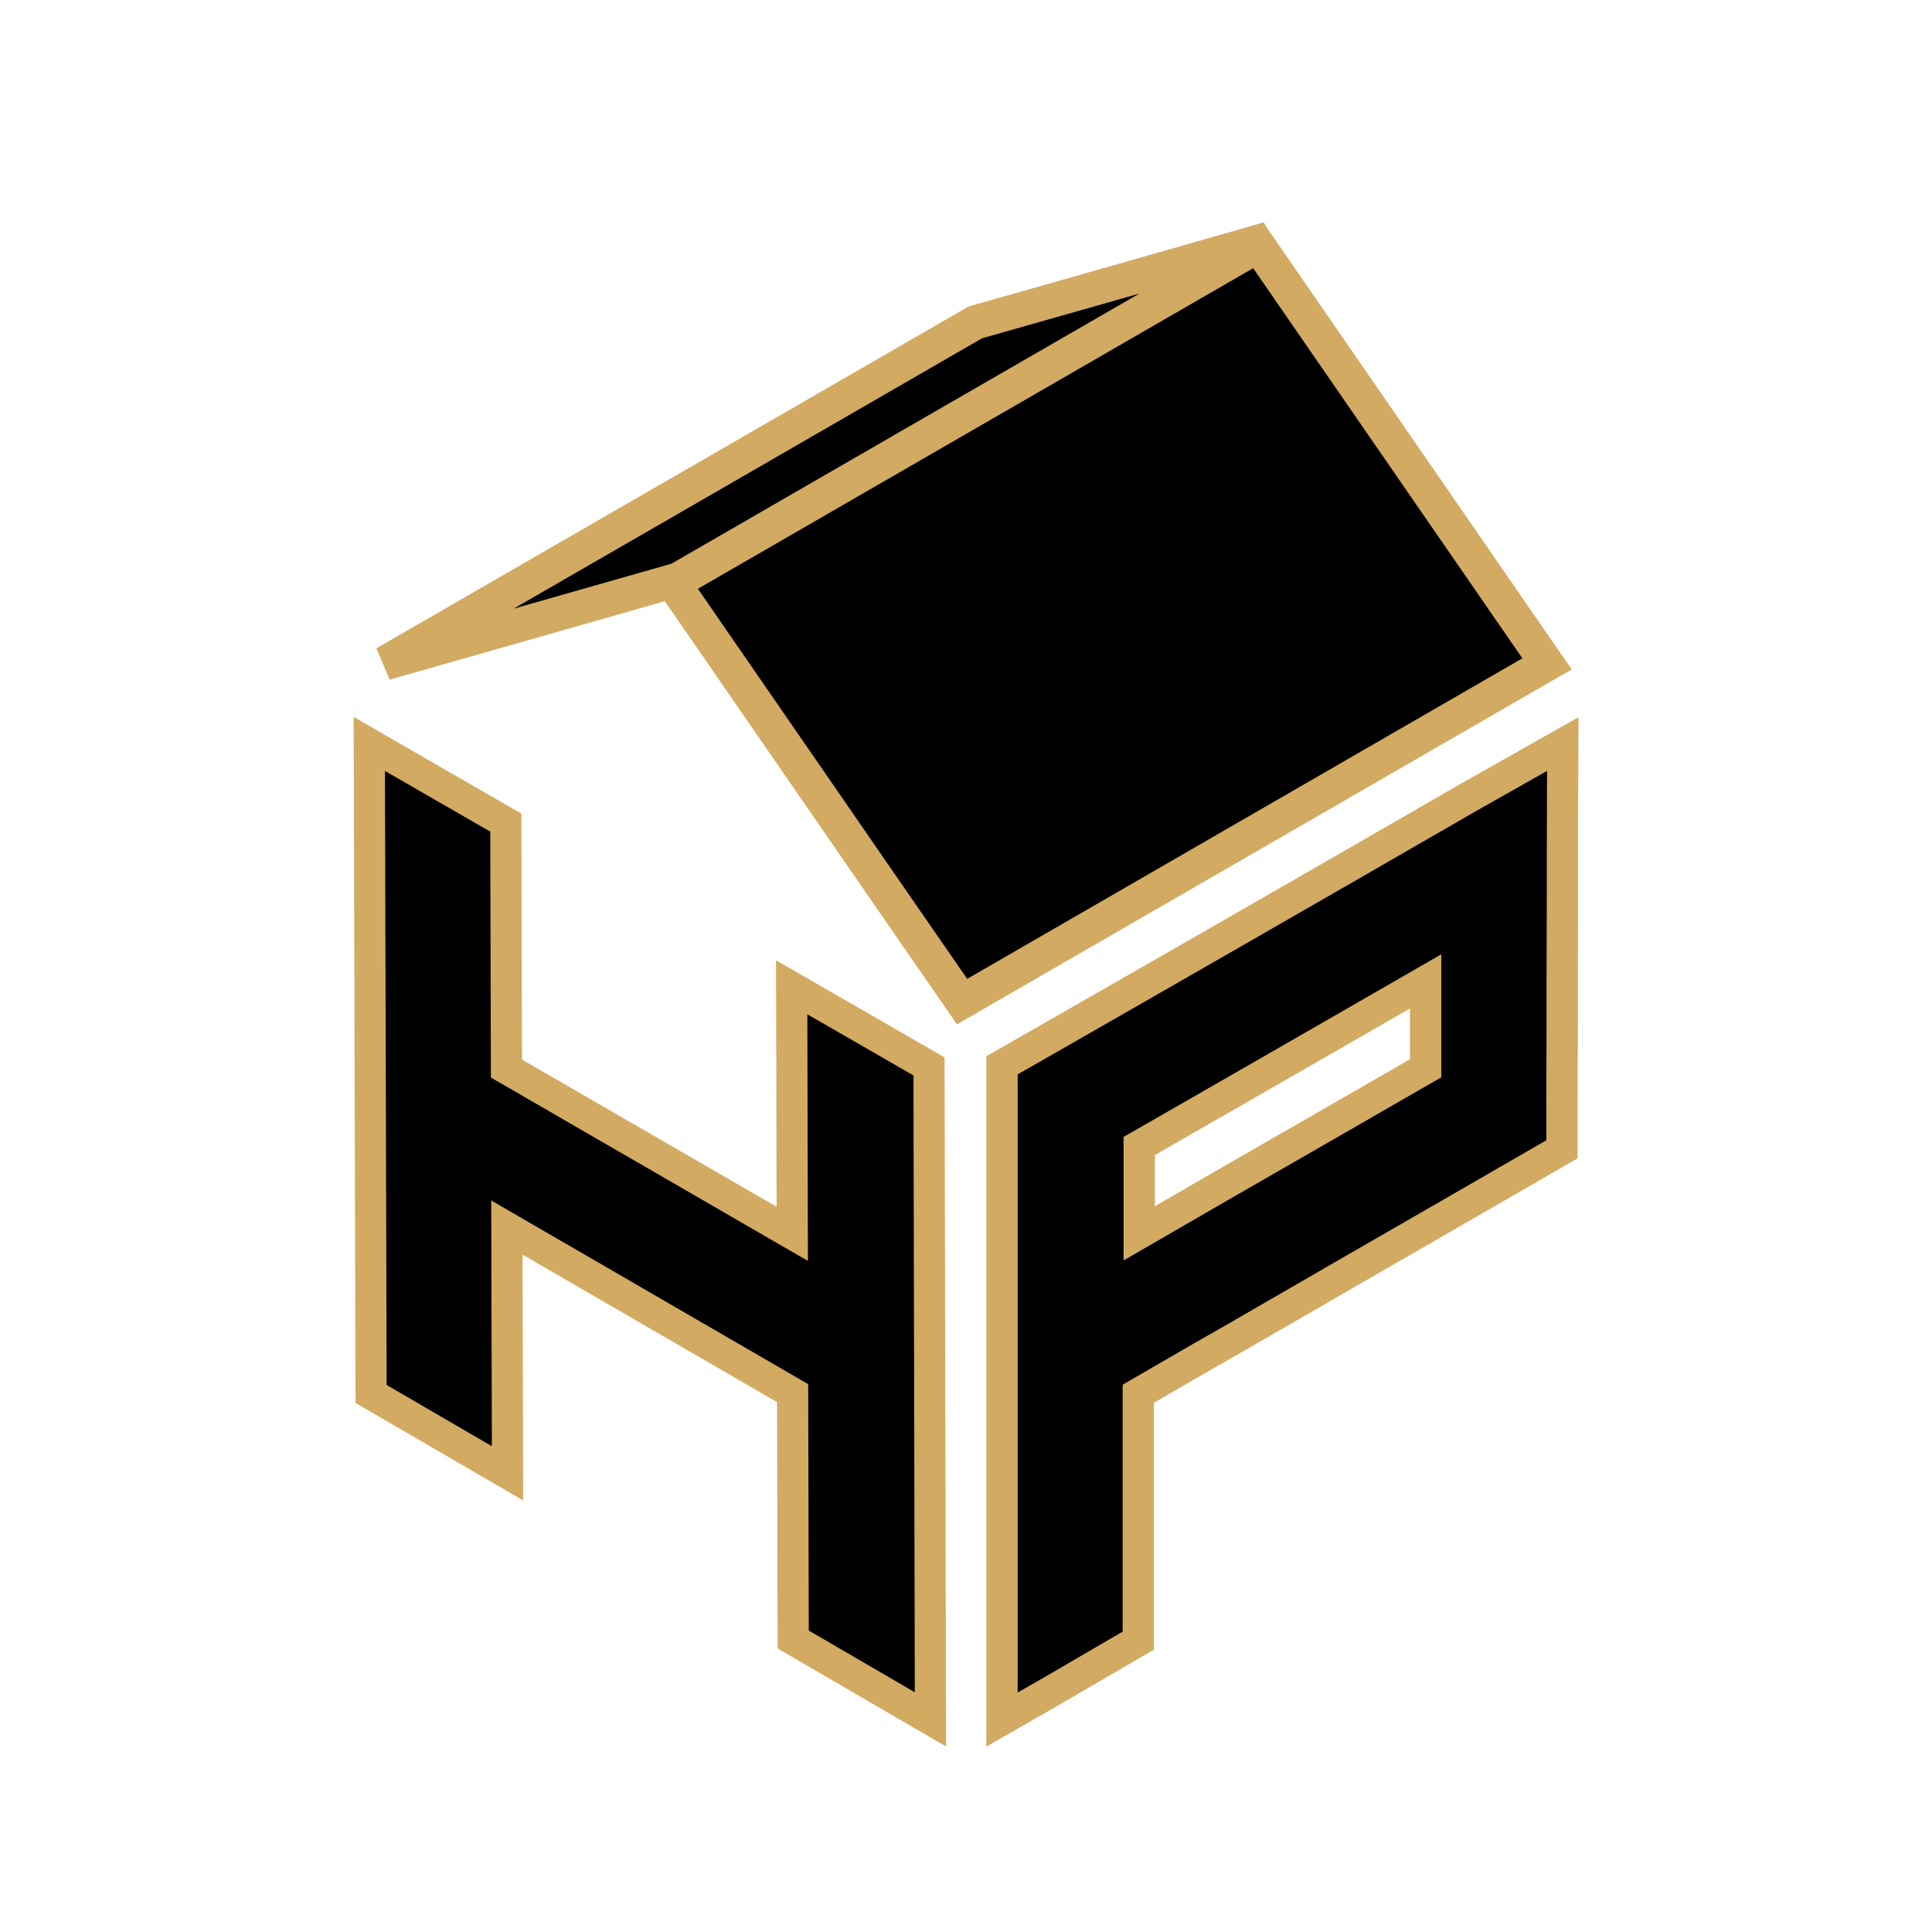 <svg xmlns="http://www.w3.org/2000/svg" xmlns:xlink="http://www.w3.org/1999/xlink" width="620" height="620" viewBox="0 0 620 620">
  <defs>
    <clipPath id="clip-path">
      <rect id="Rectangle_165" data-name="Rectangle 165" width="620" height="620" transform="translate(673 230)" stroke="#707070" stroke-width="1"/>
    </clipPath>
  </defs>
  <g id="Mask_Group_8" data-name="Mask Group 8" transform="translate(-673 -230)" clip-path="url(#clip-path)">
    <g id="Group_13" data-name="Group 13" transform="translate(-199.462 -165)">
      <g id="hp3" transform="translate(434 456)">
        <g id="Path_20" data-name="Path 20" transform="translate(562 45.344)">
          <path id="Path_5" data-name="Path 5" d="M175.051,445.424l-7.537-4.387-11.35-6.606-11.337-6.6-11.339-6.6-2.479-1.442L131,416.931l-.033-13.18-.032-13.18-.022-13.184-.032-13.165-.033-13.18-.025-10.309L121.98,335.6l-11.325-6.561-11.316-6.552-11.308-6.553L65.438,302.83l-11.292-6.54-11.275-6.53-3.746-2.174.011,4.452.033,13.136.033,13.148.043,13.143.033,13.141.033,13.137.021,8.718-7.536-4.384-11.263-6.552L9.281,348.984l-2.487-1.445v-.011l-8.765-5.1-2.48-1.441-.007-2.869L-4.491,325l-.043-13.121-.033-13.141L-4.6,285.608l-.043-13.133-.032-13.14L-4.708,246.2l-.043-13.132-.033-13.141-.032-13.137-.043-13.132L-4.892,180.5l-.033-13.148-.043-13.132L-5,141.072l-.021-8.678L2.5,136.728l11.252,6.487L25.011,149.7l11.275,6.5,2.5,1.439.007,2.881.033,13.158.032,13.148L38.9,199.98l.033,13.162.033,13.148.025,10.271,8.784,5.08,11.286,6.531,11.285,6.53,11.294,6.53,11.3,6.529h0l0,0,11.317,6.552,11.314,6.539,11.32,6.554,3.813,2.2-.012-4.491-.032-13.191-.033-13.191-.021-13.2-.033-13.187-.032-13.19-.022-8.675,7.517,4.329,11.339,6.531,11.36,6.541,11.352,6.542,2.5,1.439.007,2.881.032,13.212.022,13.206.033,13.2.032,13.2.022,13.206.032,13.187.033,13.2.021,13.206.033,13.187.032,13.19.022,13.2.033,13.187.032,13.191.022,13.2.032,13.186Z"/>
          <path id="Path_6" data-name="Path 6" d="M170.029,436.716,170,423.525l-.022-13.191-.032-13.191-.033-13.19-.022-13.191-.032-13.191-.033-13.191-.021-13.2-.033-13.2-.032-13.191-.022-13.2-.032-13.2-.033-13.2-.022-13.2-.032-13.213-11.35-6.541-11.36-6.541-11.339-6.531.032,13.191.033,13.191.021,13.191.033,13.191.032,13.19.033,13.18-11.339-6.552-11.317-6.552-11.317-6.541L90.44,272.091,79.134,265.56l-11.3-6.53L56.554,252.5l-11.285-6.531L33.995,239.45,33.963,226.3l-.033-13.147L33.9,200l-.043-13.158-.032-13.148-.033-13.158-11.274-6.5-11.263-6.487L0,141.06l.033,13.148.043,13.136.032,13.148.032,13.147.043,13.137.032,13.136.032,13.137.043,13.137.032,13.136.032,13.137L.4,285.6l.032,13.125.032,13.137.043,13.126L.541,338.11l11.252,6.541v.011L23.046,351.2l11.263,6.552-.033-13.137-.033-13.136L34.2,318.334l-.033-13.147-.033-13.137L34.1,278.892l11.274,6.541,11.274,6.531,11.3,6.541,22.591,13.1,11.306,6.552,11.317,6.552,11.328,6.563,11.329,6.574.032,13.18.033,13.18.032,13.169.022,13.18.032,13.18.033,13.18,11.339,6.6,11.338,6.6,11.35,6.606m10.043,17.416L165,445.358l-11.35-6.606-11.336-6.594-11.339-6.6-4.958-2.884L126,416.943l-.033-13.179-.032-13.181-.022-13.188-.032-13.161-.033-13.18-.018-7.437-6.362-3.692-11.322-6.559-11.314-6.551-11.31-6.554L62.929,307.155,51.64,300.617l-7.494-4.34.022,8.885L44.2,318.31l.043,13.139.033,13.145.032,13.136.043,17.436L29.281,366.4l-11.263-6.552-11.25-6.54-11.259-6.556-4.954-2.884-.014-5.733-.032-13.125-.043-13.118-.032-13.145L-9.6,285.62l-.043-13.128-.033-13.145-.032-13.137-.043-13.128-.033-13.145L-9.816,206.8l-.043-13.128-.033-13.156-.032-13.147-.043-13.128L-10,141.085l-.043-17.358L4.995,132.4l11.252,6.487,11.26,6.485,11.277,6.5,4.992,2.878.014,5.761.033,13.159.032,13.147.043,13.15.033,13.167.033,13.147.018,7.4,6.294,3.64,11.287,6.532,11.285,6.531L84.139,256.9l11.3,6.528,11.326,6.558,11.311,6.537,7.609,4.406-.022-8.99-.032-13.191-.022-13.2-.033-13.182-.032-13.191-.043-17.348,15.034,8.658,11.338,6.53,11.36,6.541,11.353,6.543,4.993,2.877.014,5.763.032,13.212.022,13.21.033,13.193.032,13.2.022,13.21.032,13.182.033,13.2.021,13.21.033,13.182.032,13.191.022,13.2.032,13.183.033,13.191.022,13.2.032,13.182Z" fill="#d2aa62"/>
        </g>
        <g id="Path_21" data-name="Path 21" transform="translate(10.61 -118.876)">
          <path id="Path_7" data-name="Path 7" d="M749.43,609.669V399.756l2.518-1.44,11.385-6.512,11.372-6.511,11.375-6.512,11.349-6.51,11.352-6.512,11.353-6.512,11.327-6.51,11.331-6.512,11.331-6.512,11.3-6.51,11.284-6.51,11.313-6.514,11.284-6.51.019-.011.019-.01,22.5-12.721,7.485-4.232-.024,8.6-.076,26.341v13.176l-.076,26.331v13.176l-.076,26.33v16.037l-2.5,1.443L915.3,434.64l-11.289,6.514-11.287,6.512-11.3,6.513-11.311,6.513-11.3,6.509L847.5,473.762l-.008,0-.007.005-11.318,6.511-11.32,6.559-.014.009-.014.008-11.512,6.569-11.325,6.556h0l-8.862,5.143v79.237l-2.486,1.446-11.364,6.61-11.386,6.658-.017.01-.018.01-10.929,6.273ZM793.423,425.62V453.7l3.849-2.226,11.353-6.566,11.34-6.566.006,0,.007,0,11.331-6.512,11.331-6.512,11.331-6.512,11.306-6.509,11.3-6.511,8.806-5.071V372.769l-3.8,2.191-11.311,6.513-11.31,6.512L847.623,394.5l-11.331,6.512-11.331,6.512L813.6,414.037l-11.34,6.511Z"/>
          <path id="Path_8" data-name="Path 8" d="M924.307,305.28,901.808,318l-11.288,6.512-11.309,6.512-11.288,6.512-11.309,6.512-11.331,6.512-11.33,6.512-11.331,6.512L811.269,370.1l-11.353,6.512-11.352,6.512-11.375,6.512-11.374,6.512-11.385,6.512V601.034l10.929-6.274,11.4-6.664,11.364-6.609V502.246l11.352-6.587,11.342-6.567,11.526-6.577,11.331-6.566,11.32-6.512,11.32-6.566,11.31-6.512,11.309-6.512,11.3-6.512,11.288-6.512,11.287-6.512,11.277-6.512V410.633l.076-26.33V371.127l.076-26.33V331.621l.076-26.341M788.423,462.371V422.724l11.352-6.512,11.342-6.512,11.353-6.512,11.331-6.512,11.331-6.512,11.33-6.512,11.31-6.512,11.309-6.512,11.3-6.512V403.6l-11.309,6.512-11.3,6.512-11.31,6.512-11.33,6.512L833.8,436.161l-11.331,6.512-11.342,6.566L799.775,455.8l-11.352,6.566m145.933-174.26-.049,17.2-.076,26.341V344.8l-.076,26.359V384.3l-.076,26.359v18.909l-5,2.887L917.8,438.97l-11.291,6.514L895.224,452l-11.3,6.515-11.312,6.514-11.31,6.512-11.292,6.55-11.351,6.53-11.3,6.55-11.584,6.611-11.287,6.535-6.363,3.692v79.234l-4.972,2.892-11.364,6.61-11.376,6.652-11,6.314-14.978,8.6V396.856l5.035-2.88,11.385-6.512,11.371-6.51,11.374-6.512,11.346-6.508,11.352-6.512,11.353-6.512L828.97,348.4,840.3,341.89l11.33-6.512,11.3-6.508,11.281-6.508,11.316-6.516,11.28-6.508,22.575-12.763ZM880.379,397.819v-16.4l-7.617,4.386-11.31,6.512-11.338,6.516-11.331,6.512-11.33,6.512-11.36,6.516-11.338,6.51-6.332,3.632v16.519l7.7-4.453,11.338-6.564,11.359-6.528,11.331-6.512,11.33-6.512,11.3-6.507,11.294-6.51Z" fill="#d2aa62"/>
        </g>
        <path id="Path_22" data-name="Path 22" d="M940.735,298.717C879.068,334.3,814.688,371.506,753.021,407.1c-14.576-21.034-31.854-46.093-46.362-67.127h0L660.33,272.839c60.927-35.2,126.866-73.227,187.748-108.4C878.5,208.549,910.3,254.608,940.735,298.717Z" transform="translate(-5.818 -146.674)" stroke="#d2aa62" stroke-width="11"/>
        <path id="Path_23" data-name="Path 23" d="M861.378,164.46C799.89,199.943,733.352,238.3,671.91,273.814l-94.09,26.815c29.638-17.087,65.044-37.591,94.74-54.677l47.353-27.339h0l23.676-13.669h0l23.665-13.669,35.338-10.036Z" transform="translate(-15.82 -148.81)" stroke="#d2aa62" stroke-width="11"/>
        <g id="Path_58" data-name="Path 58" transform="translate(10.61 -118.876)">
          <path id="Path_9" data-name="Path 9" d="M749.43,609.669V399.756l2.518-1.44,11.385-6.512,11.372-6.511,11.375-6.512,11.349-6.51,11.352-6.512,11.353-6.512,11.327-6.51,11.331-6.512,11.331-6.512,11.3-6.51,11.284-6.51,11.313-6.514,11.284-6.51.019-.011.019-.01,22.5-12.721,7.485-4.232-.024,8.6-.076,26.341v13.176l-.076,26.331v13.176l-.076,26.33v16.037l-2.5,1.443L915.3,434.64l-11.289,6.514-11.287,6.512-11.3,6.513-11.311,6.513-11.3,6.509L847.5,473.762l-.008,0-.007.005-11.318,6.511-11.32,6.559-.014.009-.014.008-11.512,6.569-11.325,6.556h0l-8.862,5.143v79.237l-2.486,1.446-11.364,6.61-11.386,6.658-.017.01-.018.01-10.929,6.273ZM793.423,425.62V453.7l3.849-2.226,11.353-6.566,11.34-6.566.006,0,.007,0,11.331-6.512,11.331-6.512,11.331-6.512,11.306-6.509,11.3-6.511,8.806-5.071V372.769l-3.8,2.191-11.311,6.513-11.31,6.512L847.623,394.5l-11.331,6.512-11.331,6.512L813.6,414.037l-11.34,6.511Z"/>
          <path id="Path_10" data-name="Path 10" d="M924.307,305.28,901.808,318l-11.288,6.512-11.309,6.512-11.288,6.512-11.309,6.512-11.331,6.512-11.33,6.512-11.331,6.512L811.269,370.1l-11.353,6.512-11.352,6.512-11.375,6.512-11.374,6.512-11.385,6.512V601.034l10.929-6.274,11.4-6.664,11.364-6.609V502.246l11.352-6.587,11.342-6.567,11.526-6.577,11.331-6.566,11.32-6.512,11.32-6.566,11.31-6.512,11.309-6.512,11.3-6.512,11.288-6.512,11.287-6.512,11.277-6.512V410.633l.076-26.33V371.127l.076-26.33V331.621l.076-26.341M788.423,462.371V422.724l11.352-6.512,11.342-6.512,11.353-6.512,11.331-6.512,11.331-6.512,11.33-6.512,11.31-6.512,11.309-6.512,11.3-6.512V403.6l-11.309,6.512-11.3,6.512-11.31,6.512-11.33,6.512L833.8,436.161l-11.331,6.512-11.342,6.566L799.775,455.8l-11.352,6.566m145.933-174.26-.049,17.2-.076,26.341V344.8l-.076,26.359V384.3l-.076,26.359v18.909l-5,2.887L917.8,438.97l-11.291,6.514L895.224,452l-11.3,6.515-11.312,6.514-11.31,6.512-11.292,6.55-11.351,6.53-11.3,6.55-11.584,6.611-11.287,6.535-6.363,3.692v79.234l-4.972,2.892-11.364,6.61-11.376,6.652-11,6.314-14.978,8.6V396.856l5.035-2.88,11.385-6.512,11.371-6.51,11.374-6.512,11.346-6.508,11.352-6.512,11.353-6.512L828.97,348.4,840.3,341.89l11.33-6.512,11.3-6.508,11.281-6.508,11.316-6.516,11.28-6.508,22.575-12.763ZM880.379,397.819v-16.4l-7.617,4.386-11.31,6.512-11.338,6.516-11.331,6.512-11.33,6.512-11.36,6.516-11.338,6.51-6.332,3.632v16.519l7.7-4.453,11.338-6.564,11.359-6.528,11.331-6.512,11.33-6.512,11.3-6.507,11.294-6.51Z" fill="#d2aa62"/>
        </g>
      </g>
    </g>
  </g>
</svg>
